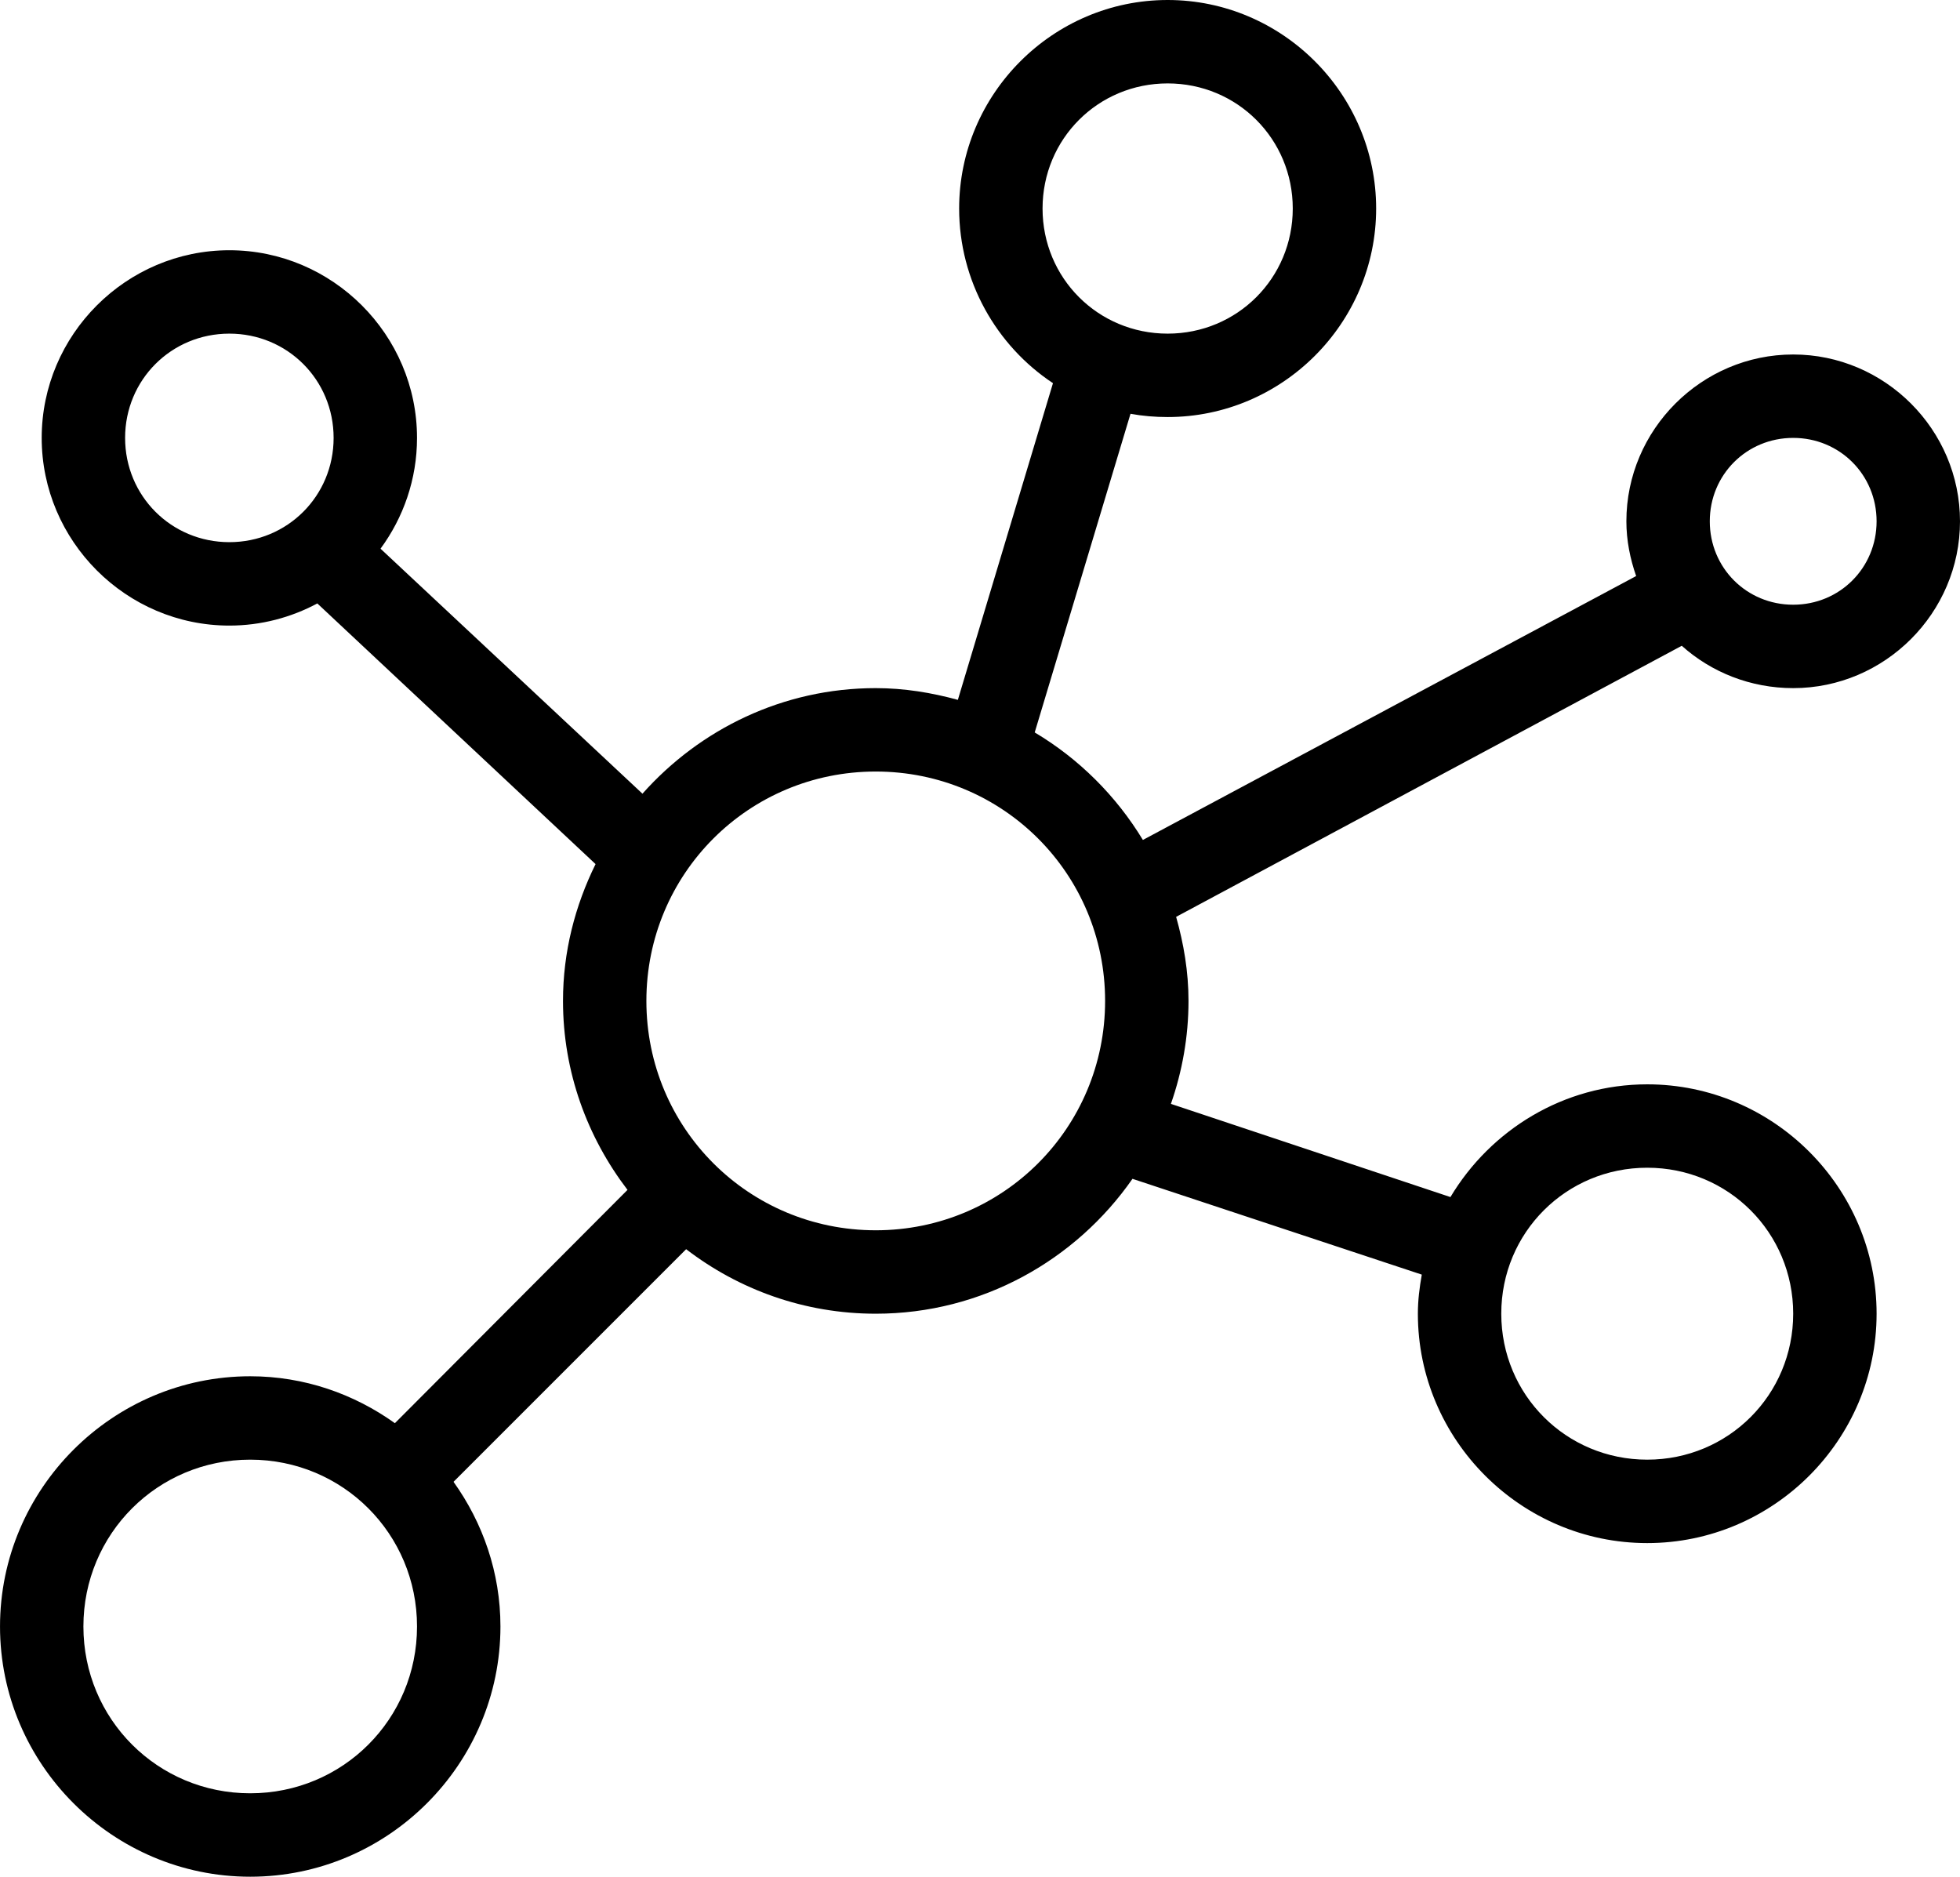 <?xml version="1.0" encoding="UTF-8" standalone="no"?>
<svg
   xmlns:dc="http://purl.org/dc/elements/1.1/"
   xmlns:cc="http://creativecommons.org/ns#"
   xmlns:rdf="http://www.w3.org/1999/02/22-rdf-syntax-ns#"
   xmlns:svg="http://www.w3.org/2000/svg"
   xmlns="http://www.w3.org/2000/svg"
   xmlns:sodipodi="http://sodipodi.sourceforge.net/DTD/sodipodi-0.dtd"
   xmlns:inkscape="http://www.inkscape.org/namespaces/inkscape"
   inkscape:version="1.0 (4035a4f, 2020-05-01)"
   height="90"
   width="94"
   sodipodi:docname="molecular_function.svg"
   id="svg425"
   viewBox="0 0 94 90"
   y="0px"
   x="0px"
   version="1.1">
  <defs
     id="defs429" />
  <sodipodi:namedview
     inkscape:current-layer="svg425"
     inkscape:window-maximized="0"
     inkscape:window-y="23"
     inkscape:window-x="0"
     inkscape:cy="57.50002"
     inkscape:cx="47.000003"
     inkscape:zoom="5.88"
     fit-margin-bottom="0"
     fit-margin-right="0"
     fit-margin-left="0"
     fit-margin-top="0"
     showgrid="false"
     id="namedview427"
     inkscape:window-height="881"
     inkscape:window-width="1355"
     inkscape:pageshadow="2"
     inkscape:pageopacity="0"
     guidetolerance="10"
     gridtolerance="10"
     objecttolerance="10"
     borderopacity="1"
     bordercolor="#666666"
     pagecolor="#ffffff" />
  <g
     id="g419"
     transform="translate(-3,-957.362)">
    <path
       id="path417"
       overflow="visible"
       display="inline"
       visibility="visible"
       marker="none"
       stroke="none"
       fill-opacity="1"
       fill="#000000"
       d="m 59,957.362 c -5.499,0 -10,4.501 -10,10 0,3.476 1.788,6.581 4.5,8.375 l -4.562,15.188 c -1.259,-0.345 -2.571,-0.563 -3.938,-0.563 -4.448,0 -8.436,1.969 -11.188,5.063 l -12.562,-11.75 c 1.098,-1.492 1.75,-3.331 1.75,-5.312 0,-4.947 -4.053,-9 -9,-9 -4.947,0 -9,4.053 -9,9 0,4.947 4.053,9 9,9 1.521,0 2.958,-0.388 4.219,-1.062 l 13.344,12.5 c -0.981,1.992 -1.562,4.2 -1.562,6.562 0,3.407 1.167,6.539 3.094,9.062 l -11.156,11.188 c -1.965,-1.405 -4.35,-2.25 -6.938,-2.25 -6.604,0 -12,5.396 -12,12 0,6.604 5.396,12 12,12 6.604,0 12,-5.396 12,-12 0,-2.587 -0.845,-4.973 -2.25,-6.938 l 11.156,-11.156 c 2.528,1.94 5.674,3.094 9.094,3.094 5.092,0 9.599,-2.57 12.312,-6.469 l 13.875,4.594 c -0.109,0.619 -0.188,1.226 -0.188,1.875 0,6.051 4.949,11 11,11 6.051,0 11,-4.949 11,-11 0,-6.051 -4.949,-11 -11,-11 -4.004,0 -7.513,2.187 -9.438,5.406 l -13.406,-4.469 c 0.539,-1.543 0.844,-3.214 0.844,-4.938 0,-1.404 -0.23,-2.741 -0.594,-4.031 l 24.25,-13 c 1.418,1.273 3.303,2.031 5.344,2.031 4.395,0 8,-3.605 8,-8 0,-4.395 -3.605,-8 -8,-8 -4.395,0 -8,3.605 -8,8 0,0.917 0.181,1.803 0.469,2.625 L 57.812,997.643 c -1.281,-2.113 -3.064,-3.891 -5.188,-5.156 l 4.594,-15.281 c 0.581,0.106 1.171,0.156 1.781,0.156 5.499,0 10,-4.501 10,-10 0,-5.499 -4.501,-10 -10,-10 z m 0,4 c 3.337,0 6,2.663 6,6 0,3.337 -2.663,6 -6,6 -3.337,0 -6,-2.663 -6,-6 0,-3.337 2.663,-6 6,-6 z m -45,12 c 2.785,0 5,2.215 5,5 0,2.785 -2.215,5 -5,5 -2.785,0 -5,-2.215 -5,-5 0,-2.785 2.215,-5 5,-5 z m 75,5 c 2.233,0 4,1.767 4,4 0,2.233 -1.767,4 -4,4 -2.233,0 -4,-1.767 -4,-4 0,-2.233 1.767,-4 4,-4 z M 45,994.362 c 6.099,0 11,4.901 11,11 0,6.099 -4.901,11 -11,11 -6.099,0 -11,-4.901 -11,-11 0,-6.099 4.901,-11 11,-11 z m 37,19 c 3.89,0 7,3.11 7,7 0,3.89 -3.11,7 -7,7 -3.89,0 -7,-3.11 -7,-7 0,-3.89 3.11,-7 7,-7 z m -67,14 c 4.442,0 8,3.558 8,8 0,4.442 -3.558,8 -8,8 -4.442,0 -8,-3.558 -8,-8 0,-4.442 3.558,-8 8,-8 z"
       style="color:#000000;text-indent:0;text-transform:none;direction:ltr;baseline-shift:baseline;enable-background:accumulate" />
  </g>
</svg>
